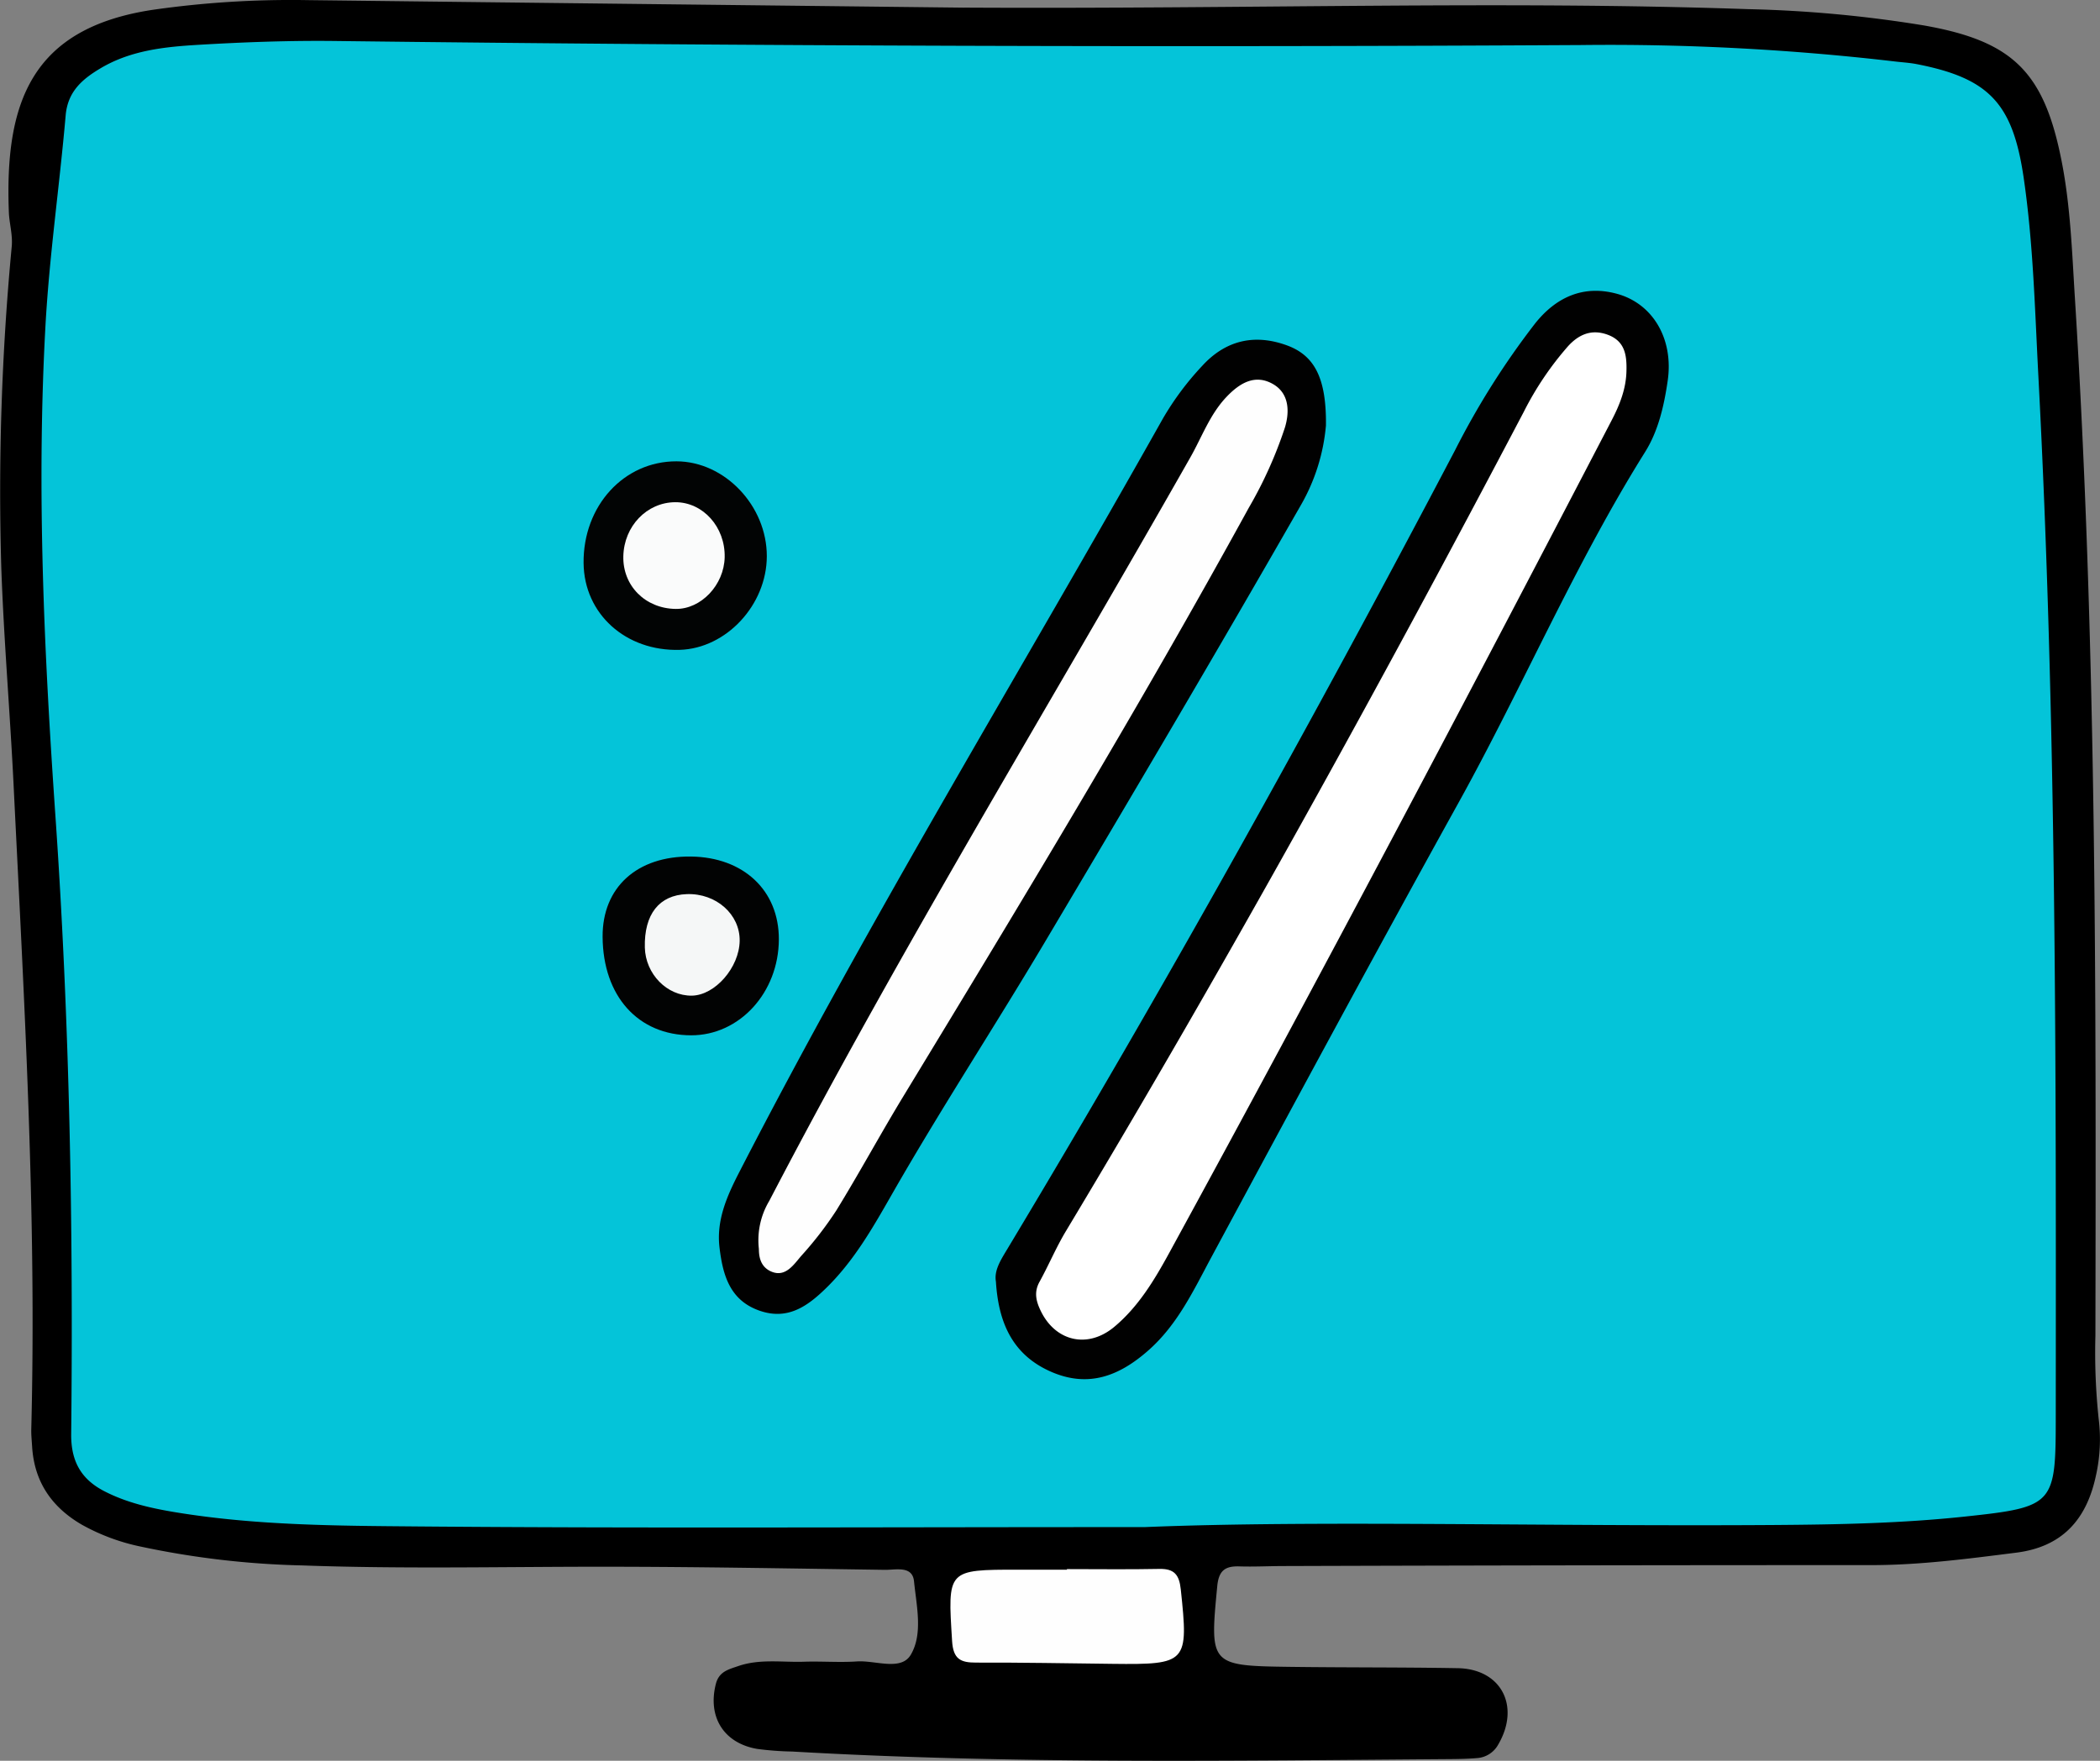 <svg xmlns="http://www.w3.org/2000/svg" width="474.59" height="398.036" viewBox="0 0 474.59 398.036"><rect x="0" y="0" width="474.59" height="398.036" fill="#808080" stroke="none"/><g id="Group_27" data-name="Group 27" transform="translate(-3624.116 -2866.704)"><path id="Path_333" data-name="Path 333" d="M1161.2,1369.425c65.408.346,121.33-1.587,177.245.348a283.766,283.766,0,0,1,39.72,3.689c20.093,3.556,27.149,10.51,31.109,30.815,1.98,10.148,2.324,20.482,2.969,30.763,4.9,78.121,4.789,156.343,4.637,234.565a141.915,141.915,0,0,0,.746,18.926,37.516,37.516,0,0,1-.658,12.881c-2.14,9.914-7.685,15.979-17.963,17.279-10.892,1.379-21.764,2.817-32.792,2.817q-66.408,0-132.816.21c-3.329.006-6.661.187-9.985.08-3.2-.1-4.65.93-4.99,4.456-1.72,17.824-1.689,18.013,16.421,18.254,12.647.168,25.3.077,37.945.3,9.826.173,14.191,8.612,9.123,17.275a5.9,5.9,0,0,1-4.835,3.051c-1.986.168-3.987.208-5.982.223-49.593.367-99.191,1.147-148.746-1.709a68.974,68.974,0,0,1-7.956-.6c-7.564-1.332-11.164-7.271-9.29-14.666.714-2.814,2.838-3.285,5.074-4.054,4.888-1.682,9.9-.818,14.861-.981,3.99-.131,8,.2,11.979-.067,4.168-.277,9.936,2.225,12.141-1.506,2.794-4.728,1.292-11.052.735-16.6-.361-3.6-4.1-2.564-6.591-2.6-20.967-.293-41.935-.686-62.9-.7-22.963-.021-45.924.539-68.888-.3a195.308,195.308,0,0,1-36.6-4.3,46.636,46.636,0,0,1-13.026-4.868c-6.825-3.937-10.809-9.684-11.3-17.668-.081-1.329-.226-2.661-.192-3.988,1.232-48.629-1.625-97.148-4-145.677-.8-16.285-2.19-32.544-2.77-48.835a587.393,587.393,0,0,1,2.353-72.795c.242-2.722-.548-5.224-.647-7.754-.975-24.9,5.123-41.726,32.746-45.8a220.155,220.155,0,0,1,34.848-2.156c52.589.626,105.178,1.211,148.277,1.7" transform="translate(2680.789 1499.001)"></path><path id="Path_334" data-name="Path 334" d="M1202.087,1712.915c-63.749,0-114.019.279-164.284-.147-18.265-.155-36.622-.217-54.767-3.2-5.61-.923-11.125-2.172-16.181-4.794-5.128-2.659-7.5-6.676-7.439-12.879.488-46.6-.341-93.158-3.562-139.691-2.551-36.851-4.293-73.8-2.259-110.755.876-15.921,3.193-31.758,4.57-47.658.471-5.433,3.8-8.226,7.906-10.666,6.8-4.045,14.48-4.839,22.093-5.29,10.295-.61,20.629-.991,30.939-.866q140.817,1.709,281.642.914a555.774,555.774,0,0,1,70.756,3.708c1.651.2,3.324.287,4.953.6,16.513,3.2,21.771,8.975,24.221,25.747,2.17,14.856,2.528,29.849,3.314,44.779,4.111,78.154,3.993,156.393,3.932,234.624-.016,20.508-.074,21.017-20.65,23.206-14.2,1.511-28.573,1.793-42.873,1.892-51.93.356-103.867-1.109-142.311.474" transform="translate(2680.789 1499.001)" fill="#04c4d9"></path><path id="Path_335" data-name="Path 335" d="M1184.449,1722.409c6.961,0,13.924.1,20.882-.042,3.369-.068,4.492,1.3,4.846,4.623,1.768,16.606,1.457,17.035-15.392,16.837-10.275-.12-20.551-.315-30.827-.281-3.539.012-5.206-.759-5.462-4.875-1.005-16.14-1.174-16.129,15.013-16.132h10.94v-.13" transform="translate(2680.789 1499.001)" fill="#fefefe"></path><path id="Path_336" data-name="Path 336" d="M1168.4,1657.419c-.412-2.382.893-4.563,2.314-6.926,35.668-59.319,69.293-119.793,101.474-181.062a179.012,179.012,0,0,1,18.051-28.587c4.709-5.919,10.874-8.809,18.513-6.726,8.108,2.21,12.844,10.2,11.464,19.668-.813,5.584-2.1,11.3-5.1,16.085-15.921,25.44-27.651,53.089-42.158,79.275-18.861,34.043-37.316,68.313-55.771,102.58-4.1,7.609-7.689,15.4-14.379,21.283-6.516,5.733-13.482,8.471-21.915,4.8-8.679-3.782-11.915-11.018-12.492-20.386" transform="translate(2680.789 1499.001)" fill="#010101"></path><path id="Path_337" data-name="Path 337" d="M1242.985,1463.867a43.707,43.707,0,0,1-5.662,18.014c-18.977,33.155-38.41,66.053-57.927,98.9-11.375,19.142-23.585,37.8-34.627,57.126-4.307,7.539-8.51,14.885-14.734,20.968-4.215,4.12-8.694,7.33-15.049,5.118-6.771-2.355-8.306-8.116-9.048-14.226-.756-6.218,1.674-11.671,4.45-17.068,29.808-57.961,63.815-113.559,95.725-170.337a65.3,65.3,0,0,1,8.913-11.959c5.249-5.746,11.736-7.29,19.049-4.66,6.308,2.268,9.031,7.39,8.91,18.128" transform="translate(2680.789 1499.001)" fill="#010101"></path><path id="Path_338" data-name="Path 338" d="M1075.213,1494.988c-.124-12.927,9.1-23.03,21-23,10.9.025,20.437,10.054,20.41,21.47-.026,11.009-9.178,20.842-19.686,21.149-12.206.356-21.614-8.138-21.722-19.616" transform="translate(2680.789 1499.001)" fill="#020404"></path><path id="Path_339" data-name="Path 339" d="M1119.344,1580.067c-.046,12.023-8.891,21.693-19.827,21.675-11.985-.02-19.924-8.855-20.005-22.265-.068-11.162,7.768-18.291,19.949-18.148,11.919.14,19.925,7.686,19.883,18.738" transform="translate(2680.789 1499.001)" fill="#020303"></path><path id="Path_340" data-name="Path 340" d="M1310.9,1451.409c-.048,4.086-1.481,7.725-3.35,11.316-32.8,63.023-65.934,125.871-99.994,188.225-3.372,6.172-6.986,12.173-12.409,16.7-6.009,5.011-13.253,3.277-16.586-3.546-1.062-2.176-1.617-4.259-.318-6.616,2.078-3.768,3.749-7.771,5.96-11.453,36.439-60.66,70.569-122.609,103.49-185.231a70.76,70.76,0,0,1,9.985-14.817c2.362-2.609,5.246-3.963,8.916-2.639,3.921,1.415,4.387,4.565,4.306,8.066" transform="translate(2680.789 1499.001)" fill="#fff"></path><path id="Path_341" data-name="Path 341" d="M1114.813,1649.86a17.334,17.334,0,0,1,2.373-10.7c29.746-57.142,63.382-112.082,95.159-168.073,2.607-4.593,4.39-9.671,8.137-13.632,3.014-3.185,6.5-5.255,10.544-2.927,3.64,2.093,3.787,6.174,2.69,9.809a95.26,95.26,0,0,1-8.147,18.116c-24.755,45.131-51.41,89.145-78.12,133.128-5.168,8.511-9.907,17.285-15.124,25.765a81.242,81.242,0,0,1-7.895,10.229c-1.671,1.936-3.473,4.759-6.49,3.69-3.388-1.2-3.042-4.719-3.127-5.4" transform="translate(2680.789 1499.001)" fill="#fefefe"></path><path id="Path_342" data-name="Path 342" d="M1107.1,1493.7c-.149,6.26-5.342,11.73-11.065,11.654-6.888-.092-12-5.245-11.839-11.924.167-6.8,5.315-12.159,11.72-12.2,6.277-.037,11.347,5.615,11.184,12.466" transform="translate(2680.789 1499.001)" fill="#fafbfb"></path><path id="Path_343" data-name="Path 343" d="M1089.058,1581.892c-.18-7.506,3.233-11.849,9.486-12.068,6.62-.233,12.048,4.579,11.945,10.589s-5.559,12.263-10.78,12.362c-5.622.1-10.507-4.885-10.651-10.883" transform="translate(2680.789 1499.001)" fill="#f5f7f7"></path></g></svg>